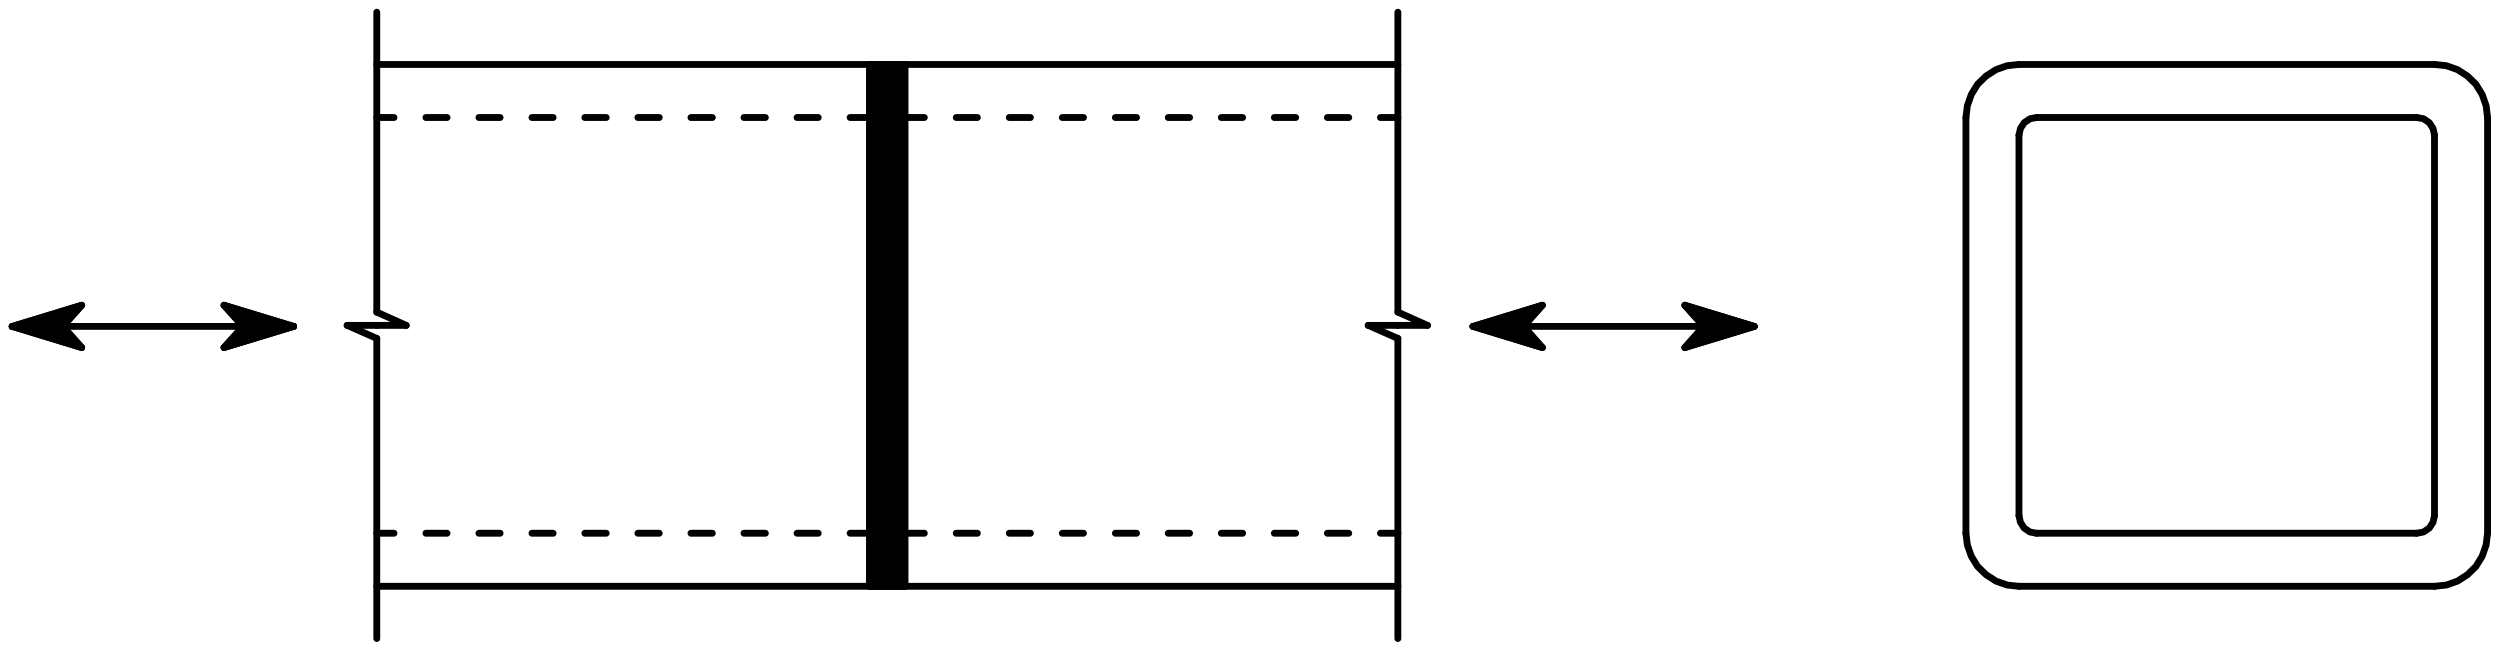 <?xml version="1.0" encoding="UTF-8" standalone="no"?>
<svg
   version="1.0"
   width="120.916mm"
   height="31.484mm"
   id="svg146"
   sodipodi:docname="image1176.wmf"
   xmlns:inkscape="http://www.inkscape.org/namespaces/inkscape"
   xmlns:sodipodi="http://sodipodi.sourceforge.net/DTD/sodipodi-0.dtd"
   xmlns="http://www.w3.org/2000/svg"
   xmlns:svg="http://www.w3.org/2000/svg">
  <sodipodi:namedview
     id="namedview146"
     pagecolor="#ffffff"
     bordercolor="#000000"
     borderopacity="0.25"
     inkscape:showpageshadow="2"
     inkscape:pageopacity="0.0"
     inkscape:pagecheckerboard="0"
     inkscape:deskcolor="#d1d1d1"
     inkscape:document-units="mm" />
  <defs
     id="defs1">
    <pattern
       id="WMFhbasepattern"
       patternUnits="userSpaceOnUse"
       width="6"
       height="6"
       x="0"
       y="0" />
  </defs>
  <path
     style="fill:none;stroke:#000000;stroke-width:1.25px;stroke-linecap:round;stroke-linejoin:round;stroke-miterlimit:4;stroke-dasharray:none;stroke-opacity:1;"
     d="  M 2.235,59.669   L 14.927,55.804  "
     id="path1" />
  <path
     style="fill:none;stroke:#000000;stroke-width:1.25px;stroke-linecap:round;stroke-linejoin:round;stroke-miterlimit:4;stroke-dasharray:none;stroke-opacity:1;"
     d="  M 14.927,55.804   L 11.479,59.669  "
     id="path2" />
  <path
     style="fill:none;stroke:#000000;stroke-width:1.25px;stroke-linecap:round;stroke-linejoin:round;stroke-miterlimit:4;stroke-dasharray:none;stroke-opacity:1;"
     d="  M 14.927,63.533   L 11.479,59.669  "
     id="path3" />
  <path
     style="fill:none;stroke:#000000;stroke-width:1.25px;stroke-linecap:round;stroke-linejoin:round;stroke-miterlimit:4;stroke-dasharray:none;stroke-opacity:1;"
     d="  M 2.235,59.669   L 14.927,63.533  "
     id="path4" />
  <path
     style="fill:#000000;fill-rule:evenodd;fill-opacity:1;stroke:none;"
     d="  M 14.927,55.804   L 2.235,59.669   L 11.479,59.669  z "
     id="path5" />
  <path
     style="fill:none;stroke:#000000;stroke-width:1.25px;stroke-linecap:round;stroke-linejoin:round;stroke-miterlimit:4;stroke-dasharray:none;stroke-opacity:1;"
     d="  M 14.927,55.804   L 2.235,59.669   L 11.479,59.669   L 14.927,55.804  z "
     id="path6" />
  <path
     style="fill:#000000;fill-rule:evenodd;fill-opacity:1;stroke:none;"
     d="  M 2.235,59.669   L 11.479,59.669   L 11.479,59.669  z "
     id="path7" />
  <path
     style="fill:none;stroke:#000000;stroke-width:1.25px;stroke-linecap:round;stroke-linejoin:round;stroke-miterlimit:4;stroke-dasharray:none;stroke-opacity:1;"
     d="  M 2.235,59.669   L 11.479,59.669   L 11.479,59.669   L 2.235,59.669  z "
     id="path8" />
  <path
     style="fill:#000000;fill-rule:evenodd;fill-opacity:1;stroke:none;"
     d="  M 2.235,59.669   L 11.479,59.669   L 11.479,59.669  z "
     id="path9" />
  <path
     style="fill:none;stroke:#000000;stroke-width:1.25px;stroke-linecap:round;stroke-linejoin:round;stroke-miterlimit:4;stroke-dasharray:none;stroke-opacity:1;"
     d="  M 2.235,59.669   L 11.479,59.669   L 11.479,59.669   L 2.235,59.669  z "
     id="path10" />
  <path
     style="fill:#000000;fill-rule:evenodd;fill-opacity:1;stroke:none;"
     d="  M 2.235,59.669   L 11.479,59.669   L 14.927,63.533  z "
     id="path11" />
  <path
     style="fill:none;stroke:#000000;stroke-width:1.25px;stroke-linecap:round;stroke-linejoin:round;stroke-miterlimit:4;stroke-dasharray:none;stroke-opacity:1;"
     d="  M 2.235,59.669   L 11.479,59.669   L 14.927,63.533   L 2.235,59.669  z "
     id="path12" />
  <path
     style="fill:#000000;fill-rule:evenodd;fill-opacity:1;stroke:none;"
     d="  M 40.953,55.804   L 44.439,59.669   L 53.645,59.669  z "
     id="path13" />
  <path
     style="fill:none;stroke:#000000;stroke-width:1.25px;stroke-linecap:round;stroke-linejoin:round;stroke-miterlimit:4;stroke-dasharray:none;stroke-opacity:1;"
     d="  M 40.953,55.804   L 44.439,59.669   L 53.645,59.669   L 40.953,55.804  z "
     id="path14" />
  <path
     style="fill:#000000;fill-rule:evenodd;fill-opacity:1;stroke:none;"
     d="  M 44.439,59.669   L 53.645,59.669   L 53.645,59.669  z "
     id="path15" />
  <path
     style="fill:none;stroke:#000000;stroke-width:1.25px;stroke-linecap:round;stroke-linejoin:round;stroke-miterlimit:4;stroke-dasharray:none;stroke-opacity:1;"
     d="  M 44.439,59.669   L 53.645,59.669   L 53.645,59.669   L 44.439,59.669  z "
     id="path16" />
  <path
     style="fill:#000000;fill-rule:evenodd;fill-opacity:1;stroke:none;"
     d="  M 44.439,59.669   L 53.645,59.669   L 53.645,59.669  z "
     id="path17" />
  <path
     style="fill:none;stroke:#000000;stroke-width:1.25px;stroke-linecap:round;stroke-linejoin:round;stroke-miterlimit:4;stroke-dasharray:none;stroke-opacity:1;"
     d="  M 44.439,59.669   L 53.645,59.669   L 53.645,59.669   L 44.439,59.669  z "
     id="path18" />
  <path
     style="fill:#000000;fill-rule:evenodd;fill-opacity:1;stroke:none;"
     d="  M 44.439,59.669   L 53.645,59.669   L 40.953,63.533  z "
     id="path19" />
  <path
     style="fill:none;stroke:#000000;stroke-width:1.25px;stroke-linecap:round;stroke-linejoin:round;stroke-miterlimit:4;stroke-dasharray:none;stroke-opacity:1;"
     d="  M 44.439,59.669   L 53.645,59.669   L 40.953,63.533   L 44.439,59.669  z "
     id="path20" />
  <path
     style="fill:none;stroke:#000000;stroke-width:1.25px;stroke-linecap:round;stroke-linejoin:round;stroke-miterlimit:4;stroke-dasharray:none;stroke-opacity:1;"
     d="  M 53.645,59.669   L 40.953,63.533  "
     id="path21" />
  <path
     style="fill:none;stroke:#000000;stroke-width:1.25px;stroke-linecap:round;stroke-linejoin:round;stroke-miterlimit:4;stroke-dasharray:none;stroke-opacity:1;"
     d="  M 40.953,63.533   L 44.439,59.669  "
     id="path22" />
  <path
     style="fill:none;stroke:#000000;stroke-width:1.25px;stroke-linecap:round;stroke-linejoin:round;stroke-miterlimit:4;stroke-dasharray:none;stroke-opacity:1;"
     d="  M 40.953,55.804   L 44.439,59.669  "
     id="path23" />
  <path
     style="fill:none;stroke:#000000;stroke-width:1.25px;stroke-linecap:round;stroke-linejoin:round;stroke-miterlimit:4;stroke-dasharray:none;stroke-opacity:1;"
     d="  M 53.645,59.669   L 40.953,55.804  "
     id="path24" />
  <path
     style="fill:none;stroke:#000000;stroke-width:1.25px;stroke-linecap:round;stroke-linejoin:round;stroke-miterlimit:4;stroke-dasharray:none;stroke-opacity:1;"
     d="  M 53.645,59.669   L 2.235,59.669  "
     id="path25" />
  <path
     style="fill:none;stroke:#000000;stroke-width:1.25px;stroke-linecap:round;stroke-linejoin:round;stroke-miterlimit:4;stroke-dasharray:none;stroke-opacity:1;"
     d="  M 320.657,59.669   L 269.285,59.669  "
     id="path26" />
  <path
     style="fill:none;stroke:#000000;stroke-width:1.25px;stroke-linecap:round;stroke-linejoin:round;stroke-miterlimit:4;stroke-dasharray:none;stroke-opacity:1;"
     d="  M 320.657,59.669   L 308.003,55.804  "
     id="path27" />
  <path
     style="fill:none;stroke:#000000;stroke-width:1.25px;stroke-linecap:round;stroke-linejoin:round;stroke-miterlimit:4;stroke-dasharray:none;stroke-opacity:1;"
     d="  M 308.003,55.804   L 311.451,59.669  "
     id="path28" />
  <path
     style="fill:none;stroke:#000000;stroke-width:1.25px;stroke-linecap:round;stroke-linejoin:round;stroke-miterlimit:4;stroke-dasharray:none;stroke-opacity:1;"
     d="  M 308.003,63.533   L 311.451,59.669  "
     id="path29" />
  <path
     style="fill:none;stroke:#000000;stroke-width:1.25px;stroke-linecap:round;stroke-linejoin:round;stroke-miterlimit:4;stroke-dasharray:none;stroke-opacity:1;"
     d="  M 320.657,59.669   L 308.003,63.533  "
     id="path30" />
  <path
     style="fill:#000000;fill-rule:evenodd;fill-opacity:1;stroke:none;"
     d="  M 308.003,55.804   L 311.451,59.669   L 320.657,59.669  z "
     id="path31" />
  <path
     style="fill:none;stroke:#000000;stroke-width:1.25px;stroke-linecap:round;stroke-linejoin:round;stroke-miterlimit:4;stroke-dasharray:none;stroke-opacity:1;"
     d="  M 308.003,55.804   L 311.451,59.669   L 320.657,59.669   L 308.003,55.804  z "
     id="path32" />
  <path
     style="fill:#000000;fill-rule:evenodd;fill-opacity:1;stroke:none;"
     d="  M 311.451,59.669   L 320.657,59.669   L 320.657,59.669  z "
     id="path33" />
  <path
     style="fill:none;stroke:#000000;stroke-width:1.25px;stroke-linecap:round;stroke-linejoin:round;stroke-miterlimit:4;stroke-dasharray:none;stroke-opacity:1;"
     d="  M 311.451,59.669   L 320.657,59.669   L 320.657,59.669   L 311.451,59.669  z "
     id="path34" />
  <path
     style="fill:#000000;fill-rule:evenodd;fill-opacity:1;stroke:none;"
     d="  M 311.451,59.669   L 320.657,59.669   L 320.657,59.669  z "
     id="path35" />
  <path
     style="fill:none;stroke:#000000;stroke-width:1.25px;stroke-linecap:round;stroke-linejoin:round;stroke-miterlimit:4;stroke-dasharray:none;stroke-opacity:1;"
     d="  M 311.451,59.669   L 320.657,59.669   L 320.657,59.669   L 311.451,59.669  z "
     id="path36" />
  <path
     style="fill:#000000;fill-rule:evenodd;fill-opacity:1;stroke:none;"
     d="  M 311.451,59.669   L 320.657,59.669   L 308.003,63.533  z "
     id="path37" />
  <path
     style="fill:none;stroke:#000000;stroke-width:1.25px;stroke-linecap:round;stroke-linejoin:round;stroke-miterlimit:4;stroke-dasharray:none;stroke-opacity:1;"
     d="  M 311.451,59.669   L 320.657,59.669   L 308.003,63.533   L 311.451,59.669  z "
     id="path38" />
  <path
     style="fill:#000000;fill-rule:evenodd;fill-opacity:1;stroke:none;"
     d="  M 281.938,55.804   L 269.285,59.669   L 278.491,59.669  z "
     id="path39" />
  <path
     style="fill:none;stroke:#000000;stroke-width:1.25px;stroke-linecap:round;stroke-linejoin:round;stroke-miterlimit:4;stroke-dasharray:none;stroke-opacity:1;"
     d="  M 281.938,55.804   L 269.285,59.669   L 278.491,59.669   L 281.938,55.804  z "
     id="path40" />
  <path
     style="fill:#000000;fill-rule:evenodd;fill-opacity:1;stroke:none;"
     d="  M 269.285,59.669   L 278.491,59.669   L 278.491,59.669  z "
     id="path41" />
  <path
     style="fill:none;stroke:#000000;stroke-width:1.25px;stroke-linecap:round;stroke-linejoin:round;stroke-miterlimit:4;stroke-dasharray:none;stroke-opacity:1;"
     d="  M 269.285,59.669   L 278.491,59.669   L 278.491,59.669   L 269.285,59.669  z "
     id="path42" />
  <path
     style="fill:#000000;fill-rule:evenodd;fill-opacity:1;stroke:none;"
     d="  M 269.285,59.669   L 278.491,59.669   L 278.491,59.669  z "
     id="path43" />
  <path
     style="fill:none;stroke:#000000;stroke-width:1.25px;stroke-linecap:round;stroke-linejoin:round;stroke-miterlimit:4;stroke-dasharray:none;stroke-opacity:1;"
     d="  M 269.285,59.669   L 278.491,59.669   L 278.491,59.669   L 269.285,59.669  z "
     id="path44" />
  <path
     style="fill:#000000;fill-rule:evenodd;fill-opacity:1;stroke:none;"
     d="  M 269.285,59.669   L 278.491,59.669   L 281.938,63.533  z "
     id="path45" />
  <path
     style="fill:none;stroke:#000000;stroke-width:1.25px;stroke-linecap:round;stroke-linejoin:round;stroke-miterlimit:4;stroke-dasharray:none;stroke-opacity:1;"
     d="  M 269.285,59.669   L 278.491,59.669   L 281.938,63.533   L 269.285,59.669  z "
     id="path46" />
  <path
     style="fill:none;stroke:#000000;stroke-width:1.25px;stroke-linecap:round;stroke-linejoin:round;stroke-miterlimit:4;stroke-dasharray:none;stroke-opacity:1;"
     d="  M 269.285,59.669   L 281.938,63.533  "
     id="path47" />
  <path
     style="fill:none;stroke:#000000;stroke-width:1.25px;stroke-linecap:round;stroke-linejoin:round;stroke-miterlimit:4;stroke-dasharray:none;stroke-opacity:1;"
     d="  M 281.938,63.533   L 278.491,59.669  "
     id="path48" />
  <path
     style="fill:none;stroke:#000000;stroke-width:1.25px;stroke-linecap:round;stroke-linejoin:round;stroke-miterlimit:4;stroke-dasharray:none;stroke-opacity:1;"
     d="  M 281.938,55.804   L 278.491,59.669  "
     id="path49" />
  <path
     style="fill:none;stroke:#000000;stroke-width:1.25px;stroke-linecap:round;stroke-linejoin:round;stroke-miterlimit:4;stroke-dasharray:none;stroke-opacity:1;"
     d="  M 269.285,59.669   L 281.938,55.804  "
     id="path50" />
  <path
     style="fill:none;stroke:#000000;stroke-width:1.25px;stroke-linecap:round;stroke-linejoin:round;stroke-miterlimit:4;stroke-dasharray:none;stroke-opacity:1;"
     d="  M 255.533,2.235   L 255.533,57.054  "
     id="path51" />
  <path
     style="fill:none;stroke:#000000;stroke-width:1.25px;stroke-linecap:round;stroke-linejoin:round;stroke-miterlimit:4;stroke-dasharray:none;stroke-opacity:1;"
     d="  M 255.533,59.479   L 260.95,59.479  "
     id="path52" />
  <path
     style="fill:none;stroke:#000000;stroke-width:1.25px;stroke-linecap:round;stroke-linejoin:round;stroke-miterlimit:4;stroke-dasharray:none;stroke-opacity:1;"
     d="  M 260.95,59.479   L 255.533,57.054  "
     id="path53" />
  <path
     style="fill:none;stroke:#000000;stroke-width:1.25px;stroke-linecap:round;stroke-linejoin:round;stroke-miterlimit:4;stroke-dasharray:none;stroke-opacity:1;"
     d="  M 250.115,59.479   L 255.533,61.866  "
     id="path54" />
  <path
     style="fill:none;stroke:#000000;stroke-width:1.25px;stroke-linecap:round;stroke-linejoin:round;stroke-miterlimit:4;stroke-dasharray:none;stroke-opacity:1;"
     d="  M 255.533,59.479   L 250.115,59.479  "
     id="path55" />
  <path
     style="fill:none;stroke:#000000;stroke-width:1.25px;stroke-linecap:round;stroke-linejoin:round;stroke-miterlimit:4;stroke-dasharray:none;stroke-opacity:1;"
     d="  M 255.533,61.866   L 255.533,116.723  "
     id="path56" />
  <path
     style="fill:none;stroke:#000000;stroke-width:1.25px;stroke-linecap:round;stroke-linejoin:round;stroke-miterlimit:4;stroke-dasharray:none;stroke-opacity:1;"
     d="  M 68.875,61.866   L 68.875,116.723  "
     id="path57" />
  <path
     style="fill:none;stroke:#000000;stroke-width:1.25px;stroke-linecap:round;stroke-linejoin:round;stroke-miterlimit:4;stroke-dasharray:none;stroke-opacity:1;"
     d="  M 68.875,59.479   L 63.457,59.479  "
     id="path58" />
  <path
     style="fill:none;stroke:#000000;stroke-width:1.25px;stroke-linecap:round;stroke-linejoin:round;stroke-miterlimit:4;stroke-dasharray:none;stroke-opacity:1;"
     d="  M 63.457,59.479   L 68.875,61.866  "
     id="path59" />
  <path
     style="fill:none;stroke:#000000;stroke-width:1.25px;stroke-linecap:round;stroke-linejoin:round;stroke-miterlimit:4;stroke-dasharray:none;stroke-opacity:1;"
     d="  M 74.254,59.479   L 68.875,57.054  "
     id="path60" />
  <path
     style="fill:none;stroke:#000000;stroke-width:1.25px;stroke-linecap:round;stroke-linejoin:round;stroke-miterlimit:4;stroke-dasharray:none;stroke-opacity:1;"
     d="  M 68.875,59.479   L 74.254,59.479  "
     id="path61" />
  <path
     style="fill:none;stroke:#000000;stroke-width:1.25px;stroke-linecap:round;stroke-linejoin:round;stroke-miterlimit:4;stroke-dasharray:none;stroke-opacity:1;"
     d="  M 68.875,2.235   L 68.875,57.054  "
     id="path62" />
  <path
     style="fill:#000000;fill-rule:evenodd;fill-opacity:1;stroke:none;"
     d="  M 158.964,11.782   L 165.405,11.782   L 165.405,11.782  z "
     id="path63" />
  <path
     style="fill:none;stroke:#000000;stroke-width:1.25px;stroke-linecap:round;stroke-linejoin:round;stroke-miterlimit:4;stroke-dasharray:none;stroke-opacity:1;"
     d="  M 158.964,11.782   L 165.405,11.782   L 165.405,11.782   L 158.964,11.782  z "
     id="path64" />
  <path
     style="fill:#000000;fill-rule:evenodd;fill-opacity:1;stroke:none;"
     d="  M 158.964,11.782   L 158.964,21.481   L 165.405,21.481  z "
     id="path65" />
  <path
     style="fill:none;stroke:#000000;stroke-width:1.25px;stroke-linecap:round;stroke-linejoin:round;stroke-miterlimit:4;stroke-dasharray:none;stroke-opacity:1;"
     d="  M 158.964,11.782   L 158.964,21.481   L 165.405,21.481   L 158.964,11.782  z "
     id="path66" />
  <path
     style="fill:#000000;fill-rule:evenodd;fill-opacity:1;stroke:none;"
     d="  M 158.964,11.782   L 165.405,11.782   L 165.405,21.481  z "
     id="path67" />
  <path
     style="fill:none;stroke:#000000;stroke-width:1.25px;stroke-linecap:round;stroke-linejoin:round;stroke-miterlimit:4;stroke-dasharray:none;stroke-opacity:1;"
     d="  M 158.964,11.782   L 165.405,11.782   L 165.405,21.481   L 158.964,11.782  z "
     id="path68" />
  <path
     style="fill:#000000;fill-rule:evenodd;fill-opacity:1;stroke:none;"
     d="  M 158.964,21.481   L 165.405,21.481   L 165.405,21.481  z "
     id="path69" />
  <path
     style="fill:none;stroke:#000000;stroke-width:1.25px;stroke-linecap:round;stroke-linejoin:round;stroke-miterlimit:4;stroke-dasharray:none;stroke-opacity:1;"
     d="  M 158.964,21.481   L 165.405,21.481   L 165.405,21.481   L 158.964,21.481  z "
     id="path70" />
  <path
     style="fill:#000000;fill-rule:evenodd;fill-opacity:1;stroke:none;"
     d="  M 158.964,97.478   L 165.405,97.478   L 165.405,97.478  z "
     id="path71" />
  <path
     style="fill:none;stroke:#000000;stroke-width:1.25px;stroke-linecap:round;stroke-linejoin:round;stroke-miterlimit:4;stroke-dasharray:none;stroke-opacity:1;"
     d="  M 158.964,97.478   L 165.405,97.478   L 165.405,97.478   L 158.964,97.478  z "
     id="path72" />
  <path
     style="fill:#000000;fill-rule:evenodd;fill-opacity:1;stroke:none;"
     d="  M 158.964,97.478   L 158.964,107.176   L 165.405,107.176  z "
     id="path73" />
  <path
     style="fill:none;stroke:#000000;stroke-width:1.25px;stroke-linecap:round;stroke-linejoin:round;stroke-miterlimit:4;stroke-dasharray:none;stroke-opacity:1;"
     d="  M 158.964,97.478   L 158.964,107.176   L 165.405,107.176   L 158.964,97.478  z "
     id="path74" />
  <path
     style="fill:#000000;fill-rule:evenodd;fill-opacity:1;stroke:none;"
     d="  M 158.964,97.478   L 165.405,97.478   L 165.405,107.176  z "
     id="path75" />
  <path
     style="fill:none;stroke:#000000;stroke-width:1.25px;stroke-linecap:round;stroke-linejoin:round;stroke-miterlimit:4;stroke-dasharray:none;stroke-opacity:1;"
     d="  M 158.964,97.478   L 165.405,97.478   L 165.405,107.176   L 158.964,97.478  z "
     id="path76" />
  <path
     style="fill:#000000;fill-rule:evenodd;fill-opacity:1;stroke:none;"
     d="  M 158.964,107.176   L 165.405,107.176   L 165.405,107.176  z "
     id="path77" />
  <path
     style="fill:none;stroke:#000000;stroke-width:1.25px;stroke-linecap:round;stroke-linejoin:round;stroke-miterlimit:4;stroke-dasharray:none;stroke-opacity:1;"
     d="  M 158.964,107.176   L 165.405,107.176   L 165.405,107.176   L 158.964,107.176  z "
     id="path78" />
  <path
     style="fill:#000000;fill-rule:evenodd;fill-opacity:1;stroke:none;"
     d="  M 158.964,21.481   L 165.405,21.481   L 165.405,21.481  z "
     id="path79" />
  <path
     style="fill:none;stroke:#000000;stroke-width:1.25px;stroke-linecap:round;stroke-linejoin:round;stroke-miterlimit:4;stroke-dasharray:none;stroke-opacity:1;"
     d="  M 158.964,21.481   L 165.405,21.481   L 165.405,21.481   L 158.964,21.481  z "
     id="path80" />
  <path
     style="fill:#000000;fill-rule:evenodd;fill-opacity:1;stroke:none;"
     d="  M 158.964,21.481   L 158.964,97.478   L 165.405,97.478  z "
     id="path81" />
  <path
     style="fill:none;stroke:#000000;stroke-width:1.25px;stroke-linecap:round;stroke-linejoin:round;stroke-miterlimit:4;stroke-dasharray:none;stroke-opacity:1;"
     d="  M 158.964,21.481   L 158.964,97.478   L 165.405,97.478   L 158.964,21.481  z "
     id="path82" />
  <path
     style="fill:#000000;fill-rule:evenodd;fill-opacity:1;stroke:none;"
     d="  M 158.964,21.481   L 165.405,21.481   L 165.405,97.478  z "
     id="path83" />
  <path
     style="fill:none;stroke:#000000;stroke-width:1.25px;stroke-linecap:round;stroke-linejoin:round;stroke-miterlimit:4;stroke-dasharray:none;stroke-opacity:1;"
     d="  M 158.964,21.481   L 165.405,21.481   L 165.405,97.478   L 158.964,21.481  z "
     id="path84" />
  <path
     style="fill:#000000;fill-rule:evenodd;fill-opacity:1;stroke:none;"
     d="  M 158.964,97.478   L 165.405,97.478   L 165.405,97.478  z "
     id="path85" />
  <path
     style="fill:none;stroke:#000000;stroke-width:1.25px;stroke-linecap:round;stroke-linejoin:round;stroke-miterlimit:4;stroke-dasharray:none;stroke-opacity:1;"
     d="  M 158.964,97.478   L 165.405,97.478   L 165.405,97.478   L 158.964,97.478  z "
     id="path86" />
  <path
     style="fill:none;stroke:#000000;stroke-width:1.25px;stroke-linecap:round;stroke-linejoin:round;stroke-miterlimit:4;stroke-dasharray:none;stroke-opacity:1;"
     d="  M 165.405,107.176   L 165.405,11.782  "
     id="path87" />
  <path
     style="fill:none;stroke:#000000;stroke-width:1.25px;stroke-linecap:round;stroke-linejoin:round;stroke-miterlimit:4;stroke-dasharray:none;stroke-opacity:1;"
     d="  M 158.964,107.176   L 158.964,11.782  "
     id="path88" />
  <path
     style="fill:none;stroke:#000000;stroke-width:1.25px;stroke-linecap:round;stroke-linejoin:round;stroke-miterlimit:4;stroke-dasharray:none;stroke-opacity:1;"
     d="  M 68.875,97.478   L 72.019,97.478  "
     id="path89" />
  <path
     style="fill:none;stroke:#000000;stroke-width:1.25px;stroke-linecap:round;stroke-linejoin:round;stroke-miterlimit:4;stroke-dasharray:none;stroke-opacity:1;"
     d="  M 77.853,97.478   L 81.717,97.478  "
     id="path90" />
  <path
     style="fill:none;stroke:#000000;stroke-width:1.25px;stroke-linecap:round;stroke-linejoin:round;stroke-miterlimit:4;stroke-dasharray:none;stroke-opacity:1;"
     d="  M 87.552,97.478   L 91.416,97.478  "
     id="path91" />
  <path
     style="fill:none;stroke:#000000;stroke-width:1.25px;stroke-linecap:round;stroke-linejoin:round;stroke-miterlimit:4;stroke-dasharray:none;stroke-opacity:1;"
     d="  M 97.25,97.478   L 101.114,97.478  "
     id="path92" />
  <path
     style="fill:none;stroke:#000000;stroke-width:1.25px;stroke-linecap:round;stroke-linejoin:round;stroke-miterlimit:4;stroke-dasharray:none;stroke-opacity:1;"
     d="  M 106.911,97.478   L 110.813,97.478  "
     id="path93" />
  <path
     style="fill:none;stroke:#000000;stroke-width:1.25px;stroke-linecap:round;stroke-linejoin:round;stroke-miterlimit:4;stroke-dasharray:none;stroke-opacity:1;"
     d="  M 116.609,97.478   L 120.511,97.478  "
     id="path94" />
  <path
     style="fill:none;stroke:#000000;stroke-width:1.25px;stroke-linecap:round;stroke-linejoin:round;stroke-miterlimit:4;stroke-dasharray:none;stroke-opacity:1;"
     d="  M 126.308,97.478   L 130.21,97.478  "
     id="path95" />
  <path
     style="fill:none;stroke:#000000;stroke-width:1.25px;stroke-linecap:round;stroke-linejoin:round;stroke-miterlimit:4;stroke-dasharray:none;stroke-opacity:1;"
     d="  M 136.006,97.478   L 139.908,97.478  "
     id="path96" />
  <path
     style="fill:none;stroke:#000000;stroke-width:1.25px;stroke-linecap:round;stroke-linejoin:round;stroke-miterlimit:4;stroke-dasharray:none;stroke-opacity:1;"
     d="  M 145.705,97.478   L 149.569,97.478  "
     id="path97" />
  <path
     style="fill:none;stroke:#000000;stroke-width:1.25px;stroke-linecap:round;stroke-linejoin:round;stroke-miterlimit:4;stroke-dasharray:none;stroke-opacity:1;"
     d="  M 155.403,97.478   L 159.268,97.478  "
     id="path98" />
  <path
     style="fill:none;stroke:#000000;stroke-width:1.25px;stroke-linecap:round;stroke-linejoin:round;stroke-miterlimit:4;stroke-dasharray:none;stroke-opacity:1;"
     d="  M 165.102,97.478   L 168.966,97.478  "
     id="path99" />
  <path
     style="fill:none;stroke:#000000;stroke-width:1.25px;stroke-linecap:round;stroke-linejoin:round;stroke-miterlimit:4;stroke-dasharray:none;stroke-opacity:1;"
     d="  M 174.8,97.478   L 178.665,97.478  "
     id="path100" />
  <path
     style="fill:none;stroke:#000000;stroke-width:1.25px;stroke-linecap:round;stroke-linejoin:round;stroke-miterlimit:4;stroke-dasharray:none;stroke-opacity:1;"
     d="  M 184.499,97.478   L 188.363,97.478  "
     id="path101" />
  <path
     style="fill:none;stroke:#000000;stroke-width:1.25px;stroke-linecap:round;stroke-linejoin:round;stroke-miterlimit:4;stroke-dasharray:none;stroke-opacity:1;"
     d="  M 194.197,97.478   L 198.062,97.478  "
     id="path102" />
  <path
     style="fill:none;stroke:#000000;stroke-width:1.25px;stroke-linecap:round;stroke-linejoin:round;stroke-miterlimit:4;stroke-dasharray:none;stroke-opacity:1;"
     d="  M 203.896,97.478   L 207.76,97.478  "
     id="path103" />
  <path
     style="fill:none;stroke:#000000;stroke-width:1.25px;stroke-linecap:round;stroke-linejoin:round;stroke-miterlimit:4;stroke-dasharray:none;stroke-opacity:1;"
     d="  M 213.556,97.478   L 217.459,97.478  "
     id="path104" />
  <path
     style="fill:none;stroke:#000000;stroke-width:1.25px;stroke-linecap:round;stroke-linejoin:round;stroke-miterlimit:4;stroke-dasharray:none;stroke-opacity:1;"
     d="  M 223.255,97.478   L 227.157,97.478  "
     id="path105" />
  <path
     style="fill:none;stroke:#000000;stroke-width:1.25px;stroke-linecap:round;stroke-linejoin:round;stroke-miterlimit:4;stroke-dasharray:none;stroke-opacity:1;"
     d="  M 232.953,97.478   L 236.856,97.478  "
     id="path106" />
  <path
     style="fill:none;stroke:#000000;stroke-width:1.25px;stroke-linecap:round;stroke-linejoin:round;stroke-miterlimit:4;stroke-dasharray:none;stroke-opacity:1;"
     d="  M 242.652,97.478   L 246.554,97.478  "
     id="path107" />
  <path
     style="fill:none;stroke:#000000;stroke-width:1.25px;stroke-linecap:round;stroke-linejoin:round;stroke-miterlimit:4;stroke-dasharray:none;stroke-opacity:1;"
     d="  M 252.35,97.478   L 255.533,97.478  "
     id="path108" />
  <path
     style="fill:none;stroke:#000000;stroke-width:1.25px;stroke-linecap:round;stroke-linejoin:round;stroke-miterlimit:4;stroke-dasharray:none;stroke-opacity:1;"
     d="  M 68.875,21.481   L 72.019,21.481  "
     id="path109" />
  <path
     style="fill:none;stroke:#000000;stroke-width:1.25px;stroke-linecap:round;stroke-linejoin:round;stroke-miterlimit:4;stroke-dasharray:none;stroke-opacity:1;"
     d="  M 77.853,21.481   L 81.717,21.481  "
     id="path110" />
  <path
     style="fill:none;stroke:#000000;stroke-width:1.25px;stroke-linecap:round;stroke-linejoin:round;stroke-miterlimit:4;stroke-dasharray:none;stroke-opacity:1;"
     d="  M 87.552,21.481   L 91.416,21.481  "
     id="path111" />
  <path
     style="fill:none;stroke:#000000;stroke-width:1.25px;stroke-linecap:round;stroke-linejoin:round;stroke-miterlimit:4;stroke-dasharray:none;stroke-opacity:1;"
     d="  M 97.25,21.481   L 101.114,21.481  "
     id="path112" />
  <path
     style="fill:none;stroke:#000000;stroke-width:1.25px;stroke-linecap:round;stroke-linejoin:round;stroke-miterlimit:4;stroke-dasharray:none;stroke-opacity:1;"
     d="  M 106.911,21.481   L 110.813,21.481  "
     id="path113" />
  <path
     style="fill:none;stroke:#000000;stroke-width:1.25px;stroke-linecap:round;stroke-linejoin:round;stroke-miterlimit:4;stroke-dasharray:none;stroke-opacity:1;"
     d="  M 116.609,21.481   L 120.511,21.481  "
     id="path114" />
  <path
     style="fill:none;stroke:#000000;stroke-width:1.25px;stroke-linecap:round;stroke-linejoin:round;stroke-miterlimit:4;stroke-dasharray:none;stroke-opacity:1;"
     d="  M 126.308,21.481   L 130.21,21.481  "
     id="path115" />
  <path
     style="fill:none;stroke:#000000;stroke-width:1.25px;stroke-linecap:round;stroke-linejoin:round;stroke-miterlimit:4;stroke-dasharray:none;stroke-opacity:1;"
     d="  M 136.006,21.481   L 139.908,21.481  "
     id="path116" />
  <path
     style="fill:none;stroke:#000000;stroke-width:1.25px;stroke-linecap:round;stroke-linejoin:round;stroke-miterlimit:4;stroke-dasharray:none;stroke-opacity:1;"
     d="  M 145.705,21.481   L 149.569,21.481  "
     id="path117" />
  <path
     style="fill:none;stroke:#000000;stroke-width:1.25px;stroke-linecap:round;stroke-linejoin:round;stroke-miterlimit:4;stroke-dasharray:none;stroke-opacity:1;"
     d="  M 155.403,21.481   L 159.268,21.481  "
     id="path118" />
  <path
     style="fill:none;stroke:#000000;stroke-width:1.25px;stroke-linecap:round;stroke-linejoin:round;stroke-miterlimit:4;stroke-dasharray:none;stroke-opacity:1;"
     d="  M 165.102,21.481   L 168.966,21.481  "
     id="path119" />
  <path
     style="fill:none;stroke:#000000;stroke-width:1.25px;stroke-linecap:round;stroke-linejoin:round;stroke-miterlimit:4;stroke-dasharray:none;stroke-opacity:1;"
     d="  M 174.8,21.481   L 178.665,21.481  "
     id="path120" />
  <path
     style="fill:none;stroke:#000000;stroke-width:1.25px;stroke-linecap:round;stroke-linejoin:round;stroke-miterlimit:4;stroke-dasharray:none;stroke-opacity:1;"
     d="  M 184.499,21.481   L 188.363,21.481  "
     id="path121" />
  <path
     style="fill:none;stroke:#000000;stroke-width:1.25px;stroke-linecap:round;stroke-linejoin:round;stroke-miterlimit:4;stroke-dasharray:none;stroke-opacity:1;"
     d="  M 194.197,21.481   L 198.062,21.481  "
     id="path122" />
  <path
     style="fill:none;stroke:#000000;stroke-width:1.25px;stroke-linecap:round;stroke-linejoin:round;stroke-miterlimit:4;stroke-dasharray:none;stroke-opacity:1;"
     d="  M 203.896,21.481   L 207.76,21.481  "
     id="path123" />
  <path
     style="fill:none;stroke:#000000;stroke-width:1.25px;stroke-linecap:round;stroke-linejoin:round;stroke-miterlimit:4;stroke-dasharray:none;stroke-opacity:1;"
     d="  M 213.556,21.481   L 217.459,21.481  "
     id="path124" />
  <path
     style="fill:none;stroke:#000000;stroke-width:1.25px;stroke-linecap:round;stroke-linejoin:round;stroke-miterlimit:4;stroke-dasharray:none;stroke-opacity:1;"
     d="  M 223.255,21.481   L 227.157,21.481  "
     id="path125" />
  <path
     style="fill:none;stroke:#000000;stroke-width:1.25px;stroke-linecap:round;stroke-linejoin:round;stroke-miterlimit:4;stroke-dasharray:none;stroke-opacity:1;"
     d="  M 232.953,21.481   L 236.856,21.481  "
     id="path126" />
  <path
     style="fill:none;stroke:#000000;stroke-width:1.25px;stroke-linecap:round;stroke-linejoin:round;stroke-miterlimit:4;stroke-dasharray:none;stroke-opacity:1;"
     d="  M 242.652,21.481   L 246.554,21.481  "
     id="path127" />
  <path
     style="fill:none;stroke:#000000;stroke-width:1.25px;stroke-linecap:round;stroke-linejoin:round;stroke-miterlimit:4;stroke-dasharray:none;stroke-opacity:1;"
     d="  M 252.35,21.481   L 255.533,21.481  "
     id="path128" />
  <path
     style="fill:none;stroke:#000000;stroke-width:1.25px;stroke-linecap:round;stroke-linejoin:round;stroke-miterlimit:4;stroke-dasharray:none;stroke-opacity:1;"
     d="  M 68.875,107.176   L 255.533,107.176  "
     id="path129" />
  <path
     style="fill:none;stroke:#000000;stroke-width:1.25px;stroke-linecap:round;stroke-linejoin:round;stroke-miterlimit:4;stroke-dasharray:none;stroke-opacity:1;"
     d="  M 68.875,11.782   L 255.533,11.782  "
     id="path130" />
  <path
     style="fill:none;stroke:#000000;stroke-width:1.25px;stroke-linecap:round;stroke-linejoin:round;stroke-miterlimit:4;stroke-dasharray:none;stroke-opacity:1;"
     d="  M 369.073,11.782   L 445.032,11.782  "
     id="path131" />
  <path
     style="fill:none;stroke:#000000;stroke-width:1.25px;stroke-linecap:round;stroke-linejoin:round;stroke-miterlimit:4;stroke-dasharray:none;stroke-opacity:1;"
     d="  M 369.073,107.176   L 445.032,107.176  "
     id="path132" />
  <path
     style="fill:none;stroke:#000000;stroke-width:1.25px;stroke-linecap:round;stroke-linejoin:round;stroke-miterlimit:4;stroke-dasharray:none;stroke-opacity:1;"
     d="  M 454.731,97.478   L 454.731,21.481  "
     id="path133" />
  <path
     style="fill:none;stroke:#000000;stroke-width:1.25px;stroke-linecap:round;stroke-linejoin:round;stroke-miterlimit:4;stroke-dasharray:none;stroke-opacity:1;"
     d="  M 359.375,21.481   L 359.375,97.478  "
     id="path134" />
  <path
     style="fill:none;stroke:#000000;stroke-width:1.25px;stroke-linecap:round;stroke-linejoin:round;stroke-miterlimit:4;stroke-dasharray:none;stroke-opacity:1;"
     d="  M 372.294,97.478   L 441.774,97.478  "
     id="path135" />
  <path
     style="fill:none;stroke:#000000;stroke-width:1.25px;stroke-linecap:round;stroke-linejoin:round;stroke-miterlimit:4;stroke-dasharray:none;stroke-opacity:1;"
     d="  M 369.073,24.701   L 369.073,94.257  "
     id="path136" />
  <path
     style="fill:none;stroke:#000000;stroke-width:1.25px;stroke-linecap:round;stroke-linejoin:round;stroke-miterlimit:4;stroke-dasharray:none;stroke-opacity:1;"
     d="  M 372.294,21.481   L 441.774,21.481  "
     id="path137" />
  <path
     style="fill:none;stroke:#000000;stroke-width:1.25px;stroke-linecap:round;stroke-linejoin:round;stroke-miterlimit:4;stroke-dasharray:none;stroke-opacity:1;"
     d="  M 445.032,94.257   L 445.032,24.701  "
     id="path138" />
  <path
     style="fill:none;stroke:#000000;stroke-width:1.25px;stroke-linecap:round;stroke-linejoin:round;stroke-miterlimit:4;stroke-dasharray:none;stroke-opacity:1;"
     d="  M 369.073,11.782   L 366.914,12.009   L 364.868,12.729   L 363.05,13.904   L 361.496,15.419   L 360.36,17.275   L 359.64,19.321   L 359.375,21.481  "
     id="path139" />
  <path
     style="fill:none;stroke:#000000;stroke-width:1.25px;stroke-linecap:round;stroke-linejoin:round;stroke-miterlimit:4;stroke-dasharray:none;stroke-opacity:1;"
     d="  M 454.731,21.481   L 454.466,19.321   L 453.746,17.275   L 452.609,15.419   L 451.056,13.904   L 449.238,12.729   L 447.192,12.009   L 445.032,11.782  "
     id="path140" />
  <path
     style="fill:none;stroke:#000000;stroke-width:1.25px;stroke-linecap:round;stroke-linejoin:round;stroke-miterlimit:4;stroke-dasharray:none;stroke-opacity:1;"
     d="  M 445.032,107.176   L 447.192,106.949   L 449.238,106.229   L 451.056,105.054   L 452.609,103.539   L 453.746,101.683   L 454.466,99.637   L 454.731,97.478  "
     id="path141" />
  <path
     style="fill:none;stroke:#000000;stroke-width:1.25px;stroke-linecap:round;stroke-linejoin:round;stroke-miterlimit:4;stroke-dasharray:none;stroke-opacity:1;"
     d="  M 359.375,97.478   L 359.64,99.637   L 360.36,101.683   L 361.496,103.539   L 363.05,105.054   L 364.868,106.229   L 366.914,106.949   L 369.073,107.176  "
     id="path142" />
  <path
     style="fill:none;stroke:#000000;stroke-width:1.25px;stroke-linecap:round;stroke-linejoin:round;stroke-miterlimit:4;stroke-dasharray:none;stroke-opacity:1;"
     d="  M 372.294,21.481   L 371.081,21.708   L 370.021,22.428   L 369.339,23.489   L 369.073,24.701  "
     id="path143" />
  <path
     style="fill:none;stroke:#000000;stroke-width:1.25px;stroke-linecap:round;stroke-linejoin:round;stroke-miterlimit:4;stroke-dasharray:none;stroke-opacity:1;"
     d="  M 445.032,24.701   L 444.767,23.489   L 444.085,22.428   L 443.024,21.708   L 441.774,21.481  "
     id="path144" />
  <path
     style="fill:none;stroke:#000000;stroke-width:1.25px;stroke-linecap:round;stroke-linejoin:round;stroke-miterlimit:4;stroke-dasharray:none;stroke-opacity:1;"
     d="  M 441.774,97.478   L 443.024,97.25   L 444.085,96.53   L 444.767,95.47   L 445.032,94.257  "
     id="path145" />
  <path
     style="fill:none;stroke:#000000;stroke-width:1.25px;stroke-linecap:round;stroke-linejoin:round;stroke-miterlimit:4;stroke-dasharray:none;stroke-opacity:1;"
     d="  M 369.073,94.257   L 369.339,95.47   L 370.021,96.53   L 371.081,97.25   L 372.294,97.478  "
     id="path146" />
</svg>
